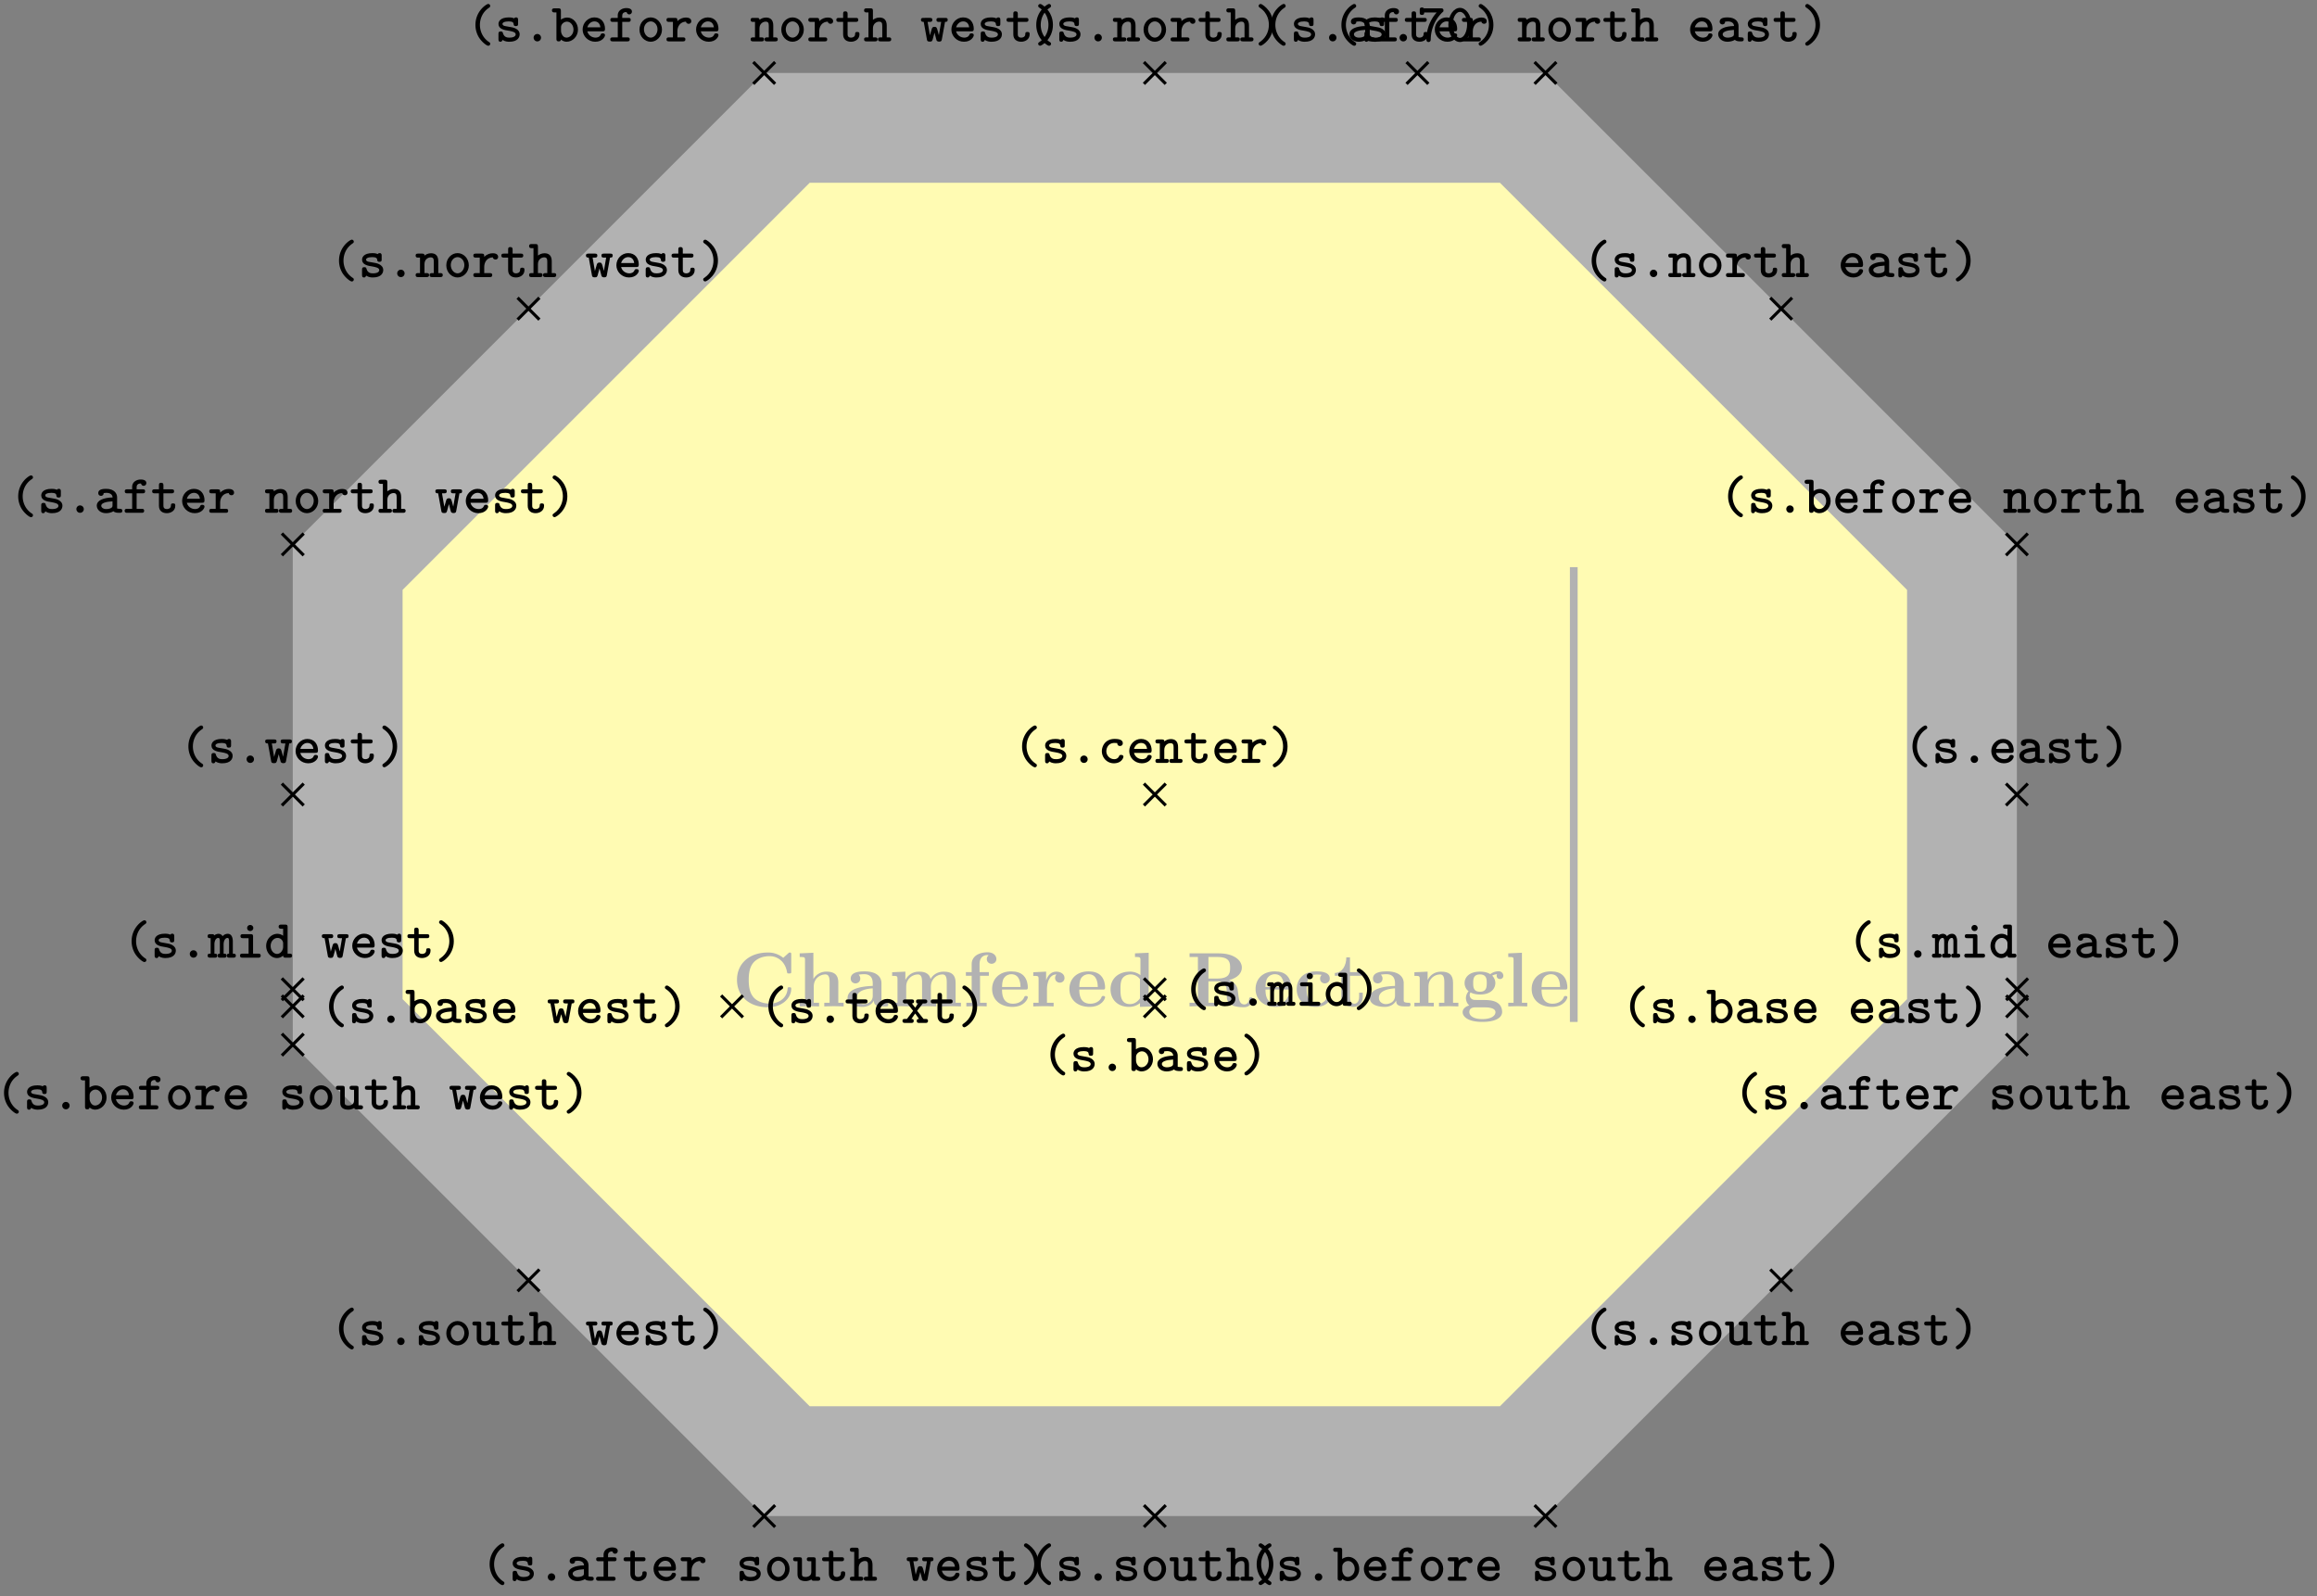 <svg xmlns="http://www.w3.org/2000/svg" xmlns:xlink="http://www.w3.org/1999/xlink" width="299.054" height="206.048"><rect width="100%" height="100%" fill="#808080" stroke="none"/><defs><path id="b" d="M7.64-2.266c0-.203-.077-.203-.25-.203-.124 0-.218 0-.218.172C7.094-.969 5.89-.359 4.89-.359c-.782 0-1.625-.235-2.141-.844-.469-.578-.594-1.313-.594-2.219 0-.562.031-1.625.672-2.297.64-.656 1.516-.765 2.031-.765 1.079 0 2.016.765 2.235 2.03.031.188.047.204.265.204.266 0 .282-.016.282-.281v-2.14c0-.188 0-.282-.188-.282-.094 0-.11.031-.187.094l-.657.593a3.03 3.03 0 0 0-1.968-.687c-2.485 0-4 1.484-4 3.531S2.156.11 4.64.11c1.875 0 3-1.218 3-2.375m0 0"/><path id="c" d="M6.125 0v-.469h-.687v-2.578c0-1.047-.532-1.437-1.532-1.437a1.9 1.9 0 0 0-1.687.953v-3.39l-1.766.077v.469c.61 0 .688 0 .688.39v5.516H.453V0l1.25-.031L2.953 0v-.469h-.687v-2.078c0-1.094.859-1.578 1.5-1.578.328 0 .547.203.547.969V-.47h-.688V0l1.25-.031Zm0 0"/><path id="d" d="M5.516-.234c0-.235-.125-.235-.266-.235-.61-.015-.61-.14-.61-.375v-2.14c0-.891-.702-1.532-2.187-1.532-.562 0-1.781.047-1.781.922 0 .438.344.625.61.625.312 0 .624-.219.624-.625 0-.297-.187-.469-.218-.5a5 5 0 0 1 .718-.062c.75 0 1.11.422 1.11 1.172v.343c-.72.032-3.25.125-3.25 1.563C.266-.125 1.5.062 2.188.062c.796 0 1.265-.406 1.484-.828 0 .313 0 .766 1.047.766h.468c.204 0 .329 0 .329-.234m-2-1.157c0 .97-.922 1.094-1.172 1.094-.516 0-.906-.344-.906-.797 0-1.062 1.578-1.203 2.078-1.234Zm0 0"/><path id="e" d="M9.328 0v-.469h-.687v-2.578c0-1.031-.516-1.437-1.547-1.437-.907 0-1.422.5-1.688.953-.187-.922-1.11-.953-1.484-.953-.875 0-1.438.453-1.766 1.078v-1.078l-1.703.078v.468c.61 0 .688 0 .688.391v3.078H.453V0l1.25-.031L2.953 0v-.469h-.687v-2.078c0-1.094.875-1.578 1.5-1.578.328 0 .547.203.547.969V-.47h-.688V0l1.266-.031L6.14 0v-.469h-.688v-2.078c0-1.094.86-1.578 1.484-1.578.344 0 .563.203.563.969V-.47h-.687V0l1.25-.031Zm0 0"/><path id="f" d="M4.36-6.11c0-.421-.36-.874-1.141-.874-.969 0-2.047.422-2.047 1.547v1.015h-.75v.469h.75V-.47H.484V0l1.25-.031c.375 0 1.016 0 1.375.031v-.469H2.25v-3.484h1.14v-.469H2.188v-1.016c0-1.093.75-1.187 1-1.187.047 0 .11 0 .172.031a.59.59 0 0 0-.234.485c0 .422.36.609.61.609.296 0 .624-.203.624-.61m0 0"/><path id="g" d="M4.922-1.172c0-.172-.188-.172-.234-.172-.172 0-.188.047-.25.203-.204.485-.782.797-1.422.797-1.407 0-1.422-1.328-1.422-1.828h3.015c.22 0 .313 0 .313-.265 0-.313-.063-1.047-.563-1.547-.359-.36-.89-.532-1.578-.532C1.187-4.516.313-3.484.313-2.25c0 1.344 1 2.313 2.609 2.313 1.578 0 2-1.063 2-1.235M3.984-2.5h-2.39c.015-.39.031-.812.234-1.14.266-.391.672-.516.953-.516 1.172 0 1.188 1.312 1.203 1.656m0 0"/><path id="h" d="M4.406-3.672c0-.531-.531-.812-1.062-.812-.688 0-1.094.5-1.313 1.125v-1.125l-1.656.078v.468c.61 0 .688 0 .688.391v3.078H.375V0l1.25-.031C2-.031 2.641-.031 3 0v-.469h-.86v-1.75c0-.687.235-1.906 1.235-1.906 0 0-.187.172-.187.453 0 .406.328.61.609.61.297 0 .61-.204.61-.61m0 0"/><path id="i" d="M5.984 0v-.469c-.609 0-.687 0-.687-.39v-6.063l-1.766.078v.469c.625 0 .703 0 .703.39v1.954a2.18 2.18 0 0 0-1.359-.453c-1.453 0-2.5.875-2.5 2.28 0 1.313.922 2.267 2.39 2.267.61 0 1.094-.235 1.407-.485v.485ZM4.172-1.031c-.14.187-.547.734-1.297.734-1.219 0-1.219-1.203-1.219-1.906 0-.485 0-1.016.25-1.406.297-.422.766-.516 1.078-.516.563 0 .97.313 1.188.61Zm0 0"/><path id="j" d="M8.547-.953c0-.219-.14-.219-.235-.219-.203 0-.218.11-.234.234-.047.47-.328.688-.625.688-.61 0-.687-.703-.75-1.125-.016-.11-.094-.797-.11-.844-.14-.703-.687-1.015-1.109-1.172C6.641-3.687 7.141-4.344 7.141-5c0-1-1.094-1.844-2.97-1.844H.392v.469h1.078v5.906H.39V0C.75-.031 1.719-.031 2.14-.031s1.39 0 1.75.031v-.469H2.828v-2.765h1.156c.141 0 .579 0 .891.328.313.36.313.547.313 1.265 0 .657 0 1.157.703 1.485.437.219 1.062.265 1.468.265 1.063 0 1.188-.89 1.188-1.062M5.625-4.984c0 .562 0 1.39-1.64 1.39H2.827v-2.781H4c1.61 0 1.625.781 1.625 1.39m0 0"/><path id="k" d="M4.766-1.172c0-.14-.141-.14-.235-.14-.187 0-.187.03-.25.156-.25.625-.734.812-1.234.812-1.39 0-1.39-1.453-1.39-1.922 0-.562 0-1.843 1.28-1.843.36 0 .516.015.657.046a.62.62 0 0 0-.203.47c0 .437.343.624.609.624.313 0 .64-.219.64-.625 0-.86-1.156-.922-1.734-.922C1.11-4.516.375-3.375.375-2.219.375-.89 1.313.063 2.844.063c1.625 0 1.922-1.157 1.922-1.235m0 0"/><path id="l" d="M3.813-1.234v-.532h-.47v.516c0 .672-.327.906-.609.906-.578 0-.578-.64-.578-.86v-2.75h1.469v-.468H2.156v-1.906h-.469c0 1-.484 1.984-1.484 2.016v.359h.828v2.734c0 1.063.86 1.282 1.578 1.282.75 0 1.204-.579 1.204-1.297m0 0"/><path id="m" d="M6.125 0v-.469h-.687v-2.578c0-1.047-.532-1.437-1.532-1.437-.953 0-1.484.562-1.75 1.078v-1.078l-1.703.078v.468c.61 0 .688 0 .688.391v3.078H.453V0l1.25-.031L2.953 0v-.469h-.687v-2.078c0-1.094.859-1.578 1.5-1.578.328 0 .547.203.547.969V-.47h-.688V0l1.25-.031Zm0 0"/><path id="n" d="M5.563-3.953c0-.235-.172-.578-.625-.578-.157 0-.625.031-1.063.375-.172-.125-.594-.328-1.328-.328-1.438 0-1.985.78-1.985 1.468 0 .407.188.829.516 1.047-.281.36-.344.688-.344.89 0 .157.047.642.438.954-.125.031-.86.25-.86.875C.313 1.25.876 2 2.86 2 4.625 2 5.406 1.422 5.406.719c0-.297-.078-.922-.75-1.266-.562-.281-1.156-.281-2.11-.281-.265 0-.718 0-.765-.016a.625.625 0 0 1-.562-.625c0-.093.047-.25.11-.328.452.234.968.266 1.218.266 1.437 0 1.984-.782 1.984-1.485 0-.468-.25-.796-.406-.953.297-.156.516-.172.625-.187a.43.43 0 0 0-.047.203c0 .25.172.422.438.422a.41.41 0 0 0 .422-.422m-2.141.937c0 .454 0 1.125-.875 1.125s-.875-.671-.875-1.125c0-.437 0-1.109.875-1.109s.875.672.875 1.11M4.547.75c0 .36-.39.89-1.688.89-1.187 0-1.687-.452-1.687-.906 0-.609.625-.609.766-.609h1.171c.313 0 1.438 0 1.438.625m0 0"/><path id="o" d="M2.922 0v-.469h-.688v-6.453L.47-6.844v.469c.625 0 .687 0 .687.39v5.516H.47V0l1.219-.031Zm0 0"/><path id="p" d="M3.078.313c0-.125-.047-.157-.187-.25C2.063-.5 1.75-1.391 1.75-2.125c0-.672.25-1.594 1.156-2.203.125-.094.172-.125.172-.25a.254.254 0 0 0-.265-.25c-.204 0-1.641.906-1.641 2.703 0 .813.312 1.438.562 1.781.375.516.907.907 1.079.907.218 0 .265-.172.265-.25m0 0"/><path id="q" d="M3.219-.906c0-.735-.906-.906-1.14-.938l-.704-.125C1.188-2 1-2.079 1-2.25c0-.156.219-.328.813-.328.515 0 .609.172.625.328.015.14.03.281.28.281.298 0 .298-.156.298-.328v-.469c0-.14-.016-.328-.25-.328-.157 0-.22.063-.25.125-.282-.125-.563-.125-.688-.125-1.187 0-1.344.594-1.344.844 0 .656.735.797 1.391.89.297.063.828.141.828.454 0 .234-.25.422-.828.422-.297 0-.656-.063-.812-.563C1.03-1.203.984-1.28.78-1.28c-.297 0-.297.172-.297.328v.656c0 .14 0 .344.25.344.079 0 .188 0 .282-.234.328.218.672.234.859.234 1.125 0 1.344-.61 1.344-.953m0 0"/><path id="r" d="M2.313-.469a.477.477 0 0 0-.485-.484.47.47 0 0 0-.469.469c0 .28.22.484.47.484a.473.473 0 0 0 .484-.469m0 0"/><path id="s" d="M3.14-.906c0-.156 0-.313-.296-.313-.266 0-.266.157-.266.297-.015.375-.36.438-.515.438-.454 0-.454-.313-.454-.47v-1.562h1.047c.125 0 .328 0 .328-.265 0-.25-.187-.25-.328-.25H1.61v-.516c0-.14-.015-.328-.296-.328-.282 0-.282.172-.282.328v.516H.484c-.125 0-.328 0-.328.25 0 .265.203.265.328.265h.547v1.61c0 .687.485.953 1.016.953S3.14-.266 3.14-.906m0 0"/><path id="t" d="M3.25-.797c0-.234-.234-.234-.281-.234-.156 0-.219.015-.281.172-.141.328-.485.375-.657.375-.469 0-.937-.297-1.062-.813h1.953c.172 0 .328 0 .328-.312 0-.797-.453-1.485-1.375-1.485-.828 0-1.516.703-1.516 1.563S1.08.047 1.984.047c.938 0 1.266-.656 1.266-.844m-.594-1.015H.97c.125-.438.484-.766.906-.766.328 0 .703.156.781.765m0 0"/><path id="u" d="M3.469-.266c0-.25-.203-.25-.328-.25h-.25l-.828-1.046.734-.954h.234c.125 0 .344 0 .344-.265 0-.25-.219-.25-.344-.25H2.25c-.125 0-.328 0-.328.25 0 .203.11.265.281.265l-.39.547-.422-.547c.156 0 .28-.062.28-.265 0-.25-.202-.25-.327-.25H.547c-.125 0-.328 0-.328.25 0 .265.219.265.328.265h.25l.75.954L.75-.516H.516c-.125 0-.344 0-.344.25C.172 0 .39 0 .516 0h.78c.126 0 .329 0 .329-.266 0-.203-.11-.25-.297-.25l.484-.703.5.703c-.187 0-.296.047-.296.25 0 .266.203.266.328.266h.797c.109 0 .328 0 .328-.266m0 0"/><path id="v" d="M2.484-2.125c0-.828-.312-1.453-.562-1.797-.375-.515-.906-.906-1.078-.906-.203 0-.266.187-.266.25 0 .125.094.187.14.219 1.095.718 1.188 1.797 1.188 2.234 0 .656-.25 1.578-1.14 2.188C.64.14.578.188.578.313c0 .078.063.25.266.25s1.64-.907 1.64-2.688m0 0"/><path id="w" d="M3.266-.797c0-.234-.235-.234-.297-.234-.125 0-.203 0-.266.172-.047.078-.187.375-.625.375a1.027 1.027 0 0 1-1.015-1.032c0-.312.187-1.062 1.062-1.062l.344.015c.015.282.172.376.36.376.187 0 .358-.126.358-.36 0-.531-.734-.547-1.062-.547-1.219 0-1.64.953-1.64 1.578 0 .844.671 1.563 1.546 1.563 1 0 1.235-.719 1.235-.844m0 0"/><path id="x" d="M3.578-.266c0-.25-.203-.25-.328-.25H3v-1.53c0-.72-.36-1.032-.937-1.032-.391 0-.672.172-.844.297 0-.172-.047-.25-.313-.25h-.5c-.14 0-.328 0-.328.25 0 .265.203.265.313.265h.25v2H.406c-.14 0-.328 0-.328.25C.078 0 .281 0 .391 0h1.093c.11 0 .329 0 .329-.266 0-.25-.204-.25-.344-.25h-.25v-1.156c0-.64.484-.875.797-.875.328 0 .406.172.406.547v1.484h-.203c-.14 0-.344 0-.344.25 0 .266.219.266.344.266H3.25c.11 0 .328 0 .328-.266m0 0"/><path id="y" d="M3.406-2.594c0-.156-.078-.484-.703-.484-.328 0-.734.11-1.094.469v-.094c0-.25-.046-.328-.328-.328h-.75c-.125 0-.328 0-.328.25 0 .265.203.265.328.265h.5v2h-.5c-.125 0-.328 0-.328.25C.203 0 .406 0 .531 0h1.781c.126 0 .329 0 .329-.266 0-.25-.203-.25-.328-.25h-.704v-.796c0-.61.36-1.22 1.11-1.235 0 .156.172.281.344.281.187 0 .343-.125.343-.328m0 0"/><path id="z" d="M3.36-4c0-.25-.188-.266-.329-.266H.828c-.062-.093-.187-.109-.25-.109-.281 0-.281.188-.281.344v.281c0 .156 0 .328.281.328.266 0 .281-.125.297-.312h1.61C1.358-2.5 1.155-1.031 1.155-.297c0 .11 0 .375.282.375.14 0 .28-.094.28-.328a4.94 4.94 0 0 1 1.47-3.469c.171-.14.171-.156.171-.281m0 0"/><path id="A" d="M3.313-2.125c0-1.297-.72-2.203-1.485-2.203-.781 0-1.5.922-1.5 2.203 0 1.297.734 2.203 1.5 2.203.781 0 1.485-.922 1.485-2.203m-.563-.078c0 .969-.422 1.75-.922 1.75-.516 0-.922-.781-.922-1.75 0-.953.438-1.61.922-1.61.469 0 .922.657.922 1.61m0 0"/><path id="B" d="M3.422-1.516c0-.875-.64-1.562-1.39-1.562-.298 0-.579.11-.813.265v-1.109c0-.25-.047-.344-.313-.344h-.5c-.14 0-.343.016-.343.266s.218.266.328.266h.25v3.406C.64-.172.656 0 .938 0c.218 0 .28-.094.28-.234.266.218.532.28.735.28.766 0 1.469-.671 1.469-1.562m-.578 0c0 .61-.453 1.032-.906 1.032-.485 0-.704-.563-.704-.875v-.485c0-.375.375-.703.766-.703.469 0 .844.469.844 1.031m0 0"/><path id="C" d="M3.625-.266c0-.25-.203-.25-.328-.25-.203 0-.297-.03-.344-.046V-2c0-.5-.375-1.094-1.406-1.094-.313 0-1.031.016-1.031.547 0 .235.172.36.359.36.11 0 .344-.063.344-.36 0 0 .234-.031.343-.031.454 0 .782.187.813.594-1.219.03-2.047.39-2.047 1.062 0 .485.453.969 1.188.969.234 0 .656-.047.968-.25.172.187.485.203.75.203.235 0 .391-.016.391-.266M2.359-.969c0 .14 0 .266-.234.375-.234.11-.516.11-.578.11-.39 0-.64-.203-.64-.438 0-.312.546-.515 1.452-.562Zm0 0"/><path id="D" d="M3.547-2.781c0-.25-.188-.25-.328-.25h-.781c-.157 0-.344 0-.344.25 0 .265.172.265.344.265h.265l-.297 1.72-.14-.532c-.125-.469-.172-.547-.422-.547-.094 0-.235 0-.328.188l-.266.906-.297-1.735h.266c.156 0 .343 0 .343-.265 0-.25-.187-.25-.343-.25H.437c-.14 0-.343 0-.343.25 0 .234.14.265.36.265L.858-.28c.032.187.047.312.36.312.312 0 .343-.062.453-.515l.172-.641.265 1c.094.14.235.156.344.156.281 0 .313-.125.344-.312l.406-2.235c.219 0 .344-.03.344-.265m0 0"/><path id="E" d="M3.64-.266c0-.218-.14-.25-.39-.25v-1.593c0-.157-.016-.97-.656-.97a.84.84 0 0 0-.656.313.61.61 0 0 0-.532-.312.88.88 0 0 0-.547.203c-.046-.156-.187-.156-.312-.156H.328c-.125 0-.328 0-.328.25 0 .234.125.265.39.265v2c-.265 0-.39.032-.39.25C0 0 .219 0 .328 0h.594c.125 0 .312 0 .312-.266 0-.218-.109-.25-.359-.25v-1.171c0-.563.234-.86.5-.86.14 0 .203.11.203.5v1.531c-.156 0-.281.032-.281.25 0 .266.187.266.312.266h.516c.125 0 .313 0 .313-.266 0-.218-.126-.25-.376-.25v-1.171c0-.563.25-.86.5-.86.141 0 .204.11.204.5v1.531c-.141 0-.282.032-.282.25 0 .266.204.266.313.266h.5c.125 0 .344 0 .344-.266m0 0"/><path id="F" d="M3.188-.266c0-.25-.204-.25-.329-.25h-.656v-2.187c0-.25-.047-.328-.328-.328H.906c-.125 0-.328 0-.328.25 0 .265.203.265.328.265h.719v2H.859c-.14 0-.343 0-.343.25C.516 0 .734 0 .859 0h2c.125 0 .329 0 .329-.266m-.954-3.562a.39.39 0 0 0-.406-.39.387.387 0 0 0-.39.39c0 .219.171.39.39.39a.39.39 0 0 0 .406-.39m0 0"/><path id="G" d="M3.578-.266c0-.25-.203-.25-.328-.25H3v-3.406c0-.25-.047-.344-.328-.344h-.485c-.14 0-.343.016-.343.266s.218.266.328.266h.25v.906a1.26 1.26 0 0 0-.735-.25c-.765 0-1.453.672-1.453 1.562C.234-.64.875.047 1.625.047c.344 0 .61-.14.797-.313.015.188.062.266.328.266h.5c.125 0 .328 0 .328-.266M2.422-1.375c0 .36-.297.89-.781.89-.453 0-.828-.452-.828-1.03 0-.61.437-1.032.89-1.032.406 0 .719.344.719.688Zm0 0"/><path id="H" d="M3.281-1.516c0-.89-.672-1.578-1.453-1.578-.797 0-1.453.688-1.453 1.578S1.047.047 1.828.047c.766 0 1.453-.688 1.453-1.563m-.578-.046c0 .593-.406 1.078-.875 1.078S.953-.97.953-1.562s.422-1.016.875-1.016.875.422.875 1.015m0 0"/><path id="I" d="M3.578-.266c0-.25-.203-.25-.328-.25H3v-1.53c0-.72-.36-1.032-.937-1.032-.391 0-.672.172-.844.297v-1.14c0-.25-.047-.345-.313-.345h-.5c-.14 0-.328.016-.328.266s.203.266.313.266h.25v3.218H.406c-.14 0-.328 0-.328.25C.078 0 .281 0 .391 0h1.093c.11 0 .329 0 .329-.266 0-.25-.204-.25-.344-.25h-.25v-1.156c0-.64.484-.875.797-.875.328 0 .406.172.406.547v1.484h-.203c-.14 0-.344 0-.344.25 0 .266.219.266.344.266H3.25c.11 0 .328 0 .328-.266m0 0"/><path id="J" d="M3.578-.266c0-.25-.219-.25-.328-.25H3v-2.187c0-.25-.047-.328-.328-.328h-.485c-.14 0-.343 0-.343.25 0 .265.218.265.328.265h.25v1.391c0 .563-.516.64-.719.64-.469 0-.484-.187-.484-.39v-1.828c0-.25-.047-.328-.313-.328h-.5c-.14 0-.328 0-.328.25 0 .265.203.265.313.265h.25v1.688c0 .687.5.875 1.03.875.266 0 .517-.063.767-.219C2.484 0 2.625 0 2.75 0h.5c.125 0 .328 0 .328-.266m0 0"/><path id="K" d="M3.063-3.844c0-.437-.579-.453-.704-.453-.578 0-1.125.328-1.125.953v.313H.61c-.125 0-.328 0-.328.25 0 .265.203.265.328.265h.625v2H.61c-.125 0-.343 0-.343.25C.266 0 .484 0 .609 0h1.844c.125 0 .328 0 .328-.266 0-.25-.203-.25-.328-.25h-.64v-2h.78c.11 0 .313 0 .313-.265 0-.25-.187-.25-.312-.25h-.781v-.266c0-.453.359-.484.562-.484.031.11.125.297.344.297a.35.35 0 0 0 .344-.36m0 0"/><clipPath id="a"><path d="M0 0h298.582v205.57H0Zm0 0"/></clipPath></defs><path fill="#FFFBB3" d="m253.23 73.2-28.343-28.348-28.352-28.348H101.57L44.875 73.199v58.692l56.695 56.695h94.965l28.352-28.348 28.343-28.347Zm0 0"/><g clip-path="url(#a)"><path fill="none" stroke="#B2B2B2" stroke-miterlimit="10" stroke-width="14.173" d="m253.23 73.2-28.343-28.348-28.352-28.348H101.57L44.875 73.199v58.692l56.695 56.695h94.965l28.352-28.348 28.343-28.347Zm0 0"/></g><g fill="#B2B2B2"><use xlink:href="#b" x="94.484" y="129.89"/><use xlink:href="#c" x="102.763" y="129.89"/><use xlink:href="#d" x="109.129" y="129.89"/><use xlink:href="#e" x="114.698" y="129.89"/><use xlink:href="#f" x="124.242" y="129.89"/><use xlink:href="#g" x="127.739" y="129.89"/><use xlink:href="#h" x="132.99" y="129.89"/><use xlink:href="#g" x="137.712" y="129.89"/><use xlink:href="#i" x="142.962" y="129.89"/></g><g fill="#B2B2B2"><use xlink:href="#j" x="153.144" y="129.89"/><use xlink:href="#g" x="161.742" y="129.89"/><use xlink:href="#k" x="166.992" y="129.89"/><use xlink:href="#l" x="172.083" y="129.89"/><use xlink:href="#d" x="176.536" y="129.89"/><use xlink:href="#m" x="182.105" y="129.89"/><use xlink:href="#n" x="188.472" y="129.89"/><use xlink:href="#o" x="194.2" y="129.89"/><use xlink:href="#g" x="197.378" y="129.89"/></g><path fill="none" stroke="#B2B2B2" stroke-miterlimit="10" stroke-width=".996" d="M203.125 131.895V73.199"/><path fill="none" stroke="#000" stroke-miterlimit="10" stroke-width=".399" d="m93.074 131.3 2.817-2.82m-2.817 0 2.817 2.82"/><use xlink:href="#p" x="98.003" y="132.024"/><use xlink:href="#q" x="101.664" y="132.024"/><use xlink:href="#r" x="105.326" y="132.024"/><use xlink:href="#s" x="108.987" y="132.024"/><use xlink:href="#t" x="112.648" y="132.024"/><use xlink:href="#u" x="116.309" y="132.024"/><use xlink:href="#s" x="119.971" y="132.024"/><use xlink:href="#v" x="123.632" y="132.024"/><path fill="none" stroke="#000" stroke-miterlimit="10" stroke-width=".399" d="m147.645 103.953 2.82-2.816m-2.82 0 2.82 2.816"/><use xlink:href="#p" x="130.748" y="98.467"/><use xlink:href="#q" x="134.409" y="98.467"/><use xlink:href="#r" x="138.071" y="98.467"/><use xlink:href="#w" x="141.732" y="98.467"/><use xlink:href="#t" x="145.393" y="98.467"/><use xlink:href="#x" x="149.054" y="98.467"/><use xlink:href="#s" x="152.716" y="98.467"/><use xlink:href="#t" x="156.377" y="98.467"/><use xlink:href="#y" x="160.038" y="98.467"/><use xlink:href="#v" x="163.699" y="98.467"/><path fill="none" stroke="#000" stroke-miterlimit="10" stroke-width=".399" d="m181.54 10.828 2.815-2.816m-2.816 0 2.816 2.816"/><use xlink:href="#p" x="171.964" y="5.343"/><use xlink:href="#q" x="175.625" y="5.343"/><use xlink:href="#r" x="179.287" y="5.343"/><use xlink:href="#z" x="182.948" y="5.343"/><use xlink:href="#A" x="186.609" y="5.343"/><use xlink:href="#v" x="190.27" y="5.343"/><path fill="none" stroke="#000" stroke-miterlimit="10" stroke-width=".399" d="m147.645 131.3 2.82-2.82m-2.82 0 2.82 2.82"/><use xlink:href="#p" x="134.409" y="138.236"/><use xlink:href="#q" x="138.07" y="138.236"/><use xlink:href="#r" x="141.732" y="138.236"/><use xlink:href="#B" x="145.393" y="138.236"/><use xlink:href="#C" x="149.054" y="138.236"/><use xlink:href="#q" x="152.715" y="138.236"/><use xlink:href="#t" x="156.377" y="138.236"/><use xlink:href="#v" x="160.038" y="138.236"/><path fill="none" stroke="#000" stroke-miterlimit="10" stroke-width=".399" d="m258.934 131.3 2.82-2.82m-2.82 0 2.82 2.82"/><use xlink:href="#p" x="209.226" y="132.024"/><use xlink:href="#q" x="212.887" y="132.024"/><use xlink:href="#r" x="216.549" y="132.024"/><use xlink:href="#B" x="220.21" y="132.024"/><use xlink:href="#C" x="223.871" y="132.024"/><use xlink:href="#q" x="227.532" y="132.024"/><use xlink:href="#t" x="231.194" y="132.024"/><use xlink:href="#t" x="238.516" y="132.024"/><use xlink:href="#C" x="242.177" y="132.024"/><use xlink:href="#q" x="245.839" y="132.024"/><use xlink:href="#s" x="249.5" y="132.024"/><use xlink:href="#v" x="253.161" y="132.024"/><path fill="none" stroke="#000" stroke-miterlimit="10" stroke-width=".399" d="m36.371 131.3 2.82-2.82m-2.82 0 2.82 2.82"/><use xlink:href="#p" x="41.302" y="132.024"/><use xlink:href="#q" x="44.963" y="132.024"/><use xlink:href="#r" x="48.625" y="132.024"/><use xlink:href="#B" x="52.286" y="132.024"/><use xlink:href="#C" x="55.947" y="132.024"/><use xlink:href="#q" x="59.608" y="132.024"/><use xlink:href="#t" x="63.27" y="132.024"/><use xlink:href="#D" x="70.592" y="132.024"/><use xlink:href="#t" x="74.253" y="132.024"/><use xlink:href="#q" x="77.915" y="132.024"/><use xlink:href="#s" x="81.576" y="132.024"/><use xlink:href="#v" x="85.237" y="132.024"/><path fill="none" stroke="#000" stroke-miterlimit="10" stroke-width=".399" d="m147.645 129.086 2.82-2.816m-2.82 0 2.82 2.816"/><use xlink:href="#p" x="152.574" y="129.813"/><use xlink:href="#q" x="156.235" y="129.813"/><use xlink:href="#r" x="159.897" y="129.813"/><use xlink:href="#E" x="163.558" y="129.813"/><use xlink:href="#F" x="167.219" y="129.813"/><use xlink:href="#G" x="170.88" y="129.813"/><use xlink:href="#v" x="174.542" y="129.813"/><path fill="none" stroke="#000" stroke-miterlimit="10" stroke-width=".399" d="m258.934 129.086 2.82-2.816m-2.82 0 2.82 2.816"/><use xlink:href="#p" x="238.374" y="123.601"/><use xlink:href="#q" x="242.035" y="123.601"/><use xlink:href="#r" x="245.697" y="123.601"/><use xlink:href="#E" x="249.358" y="123.601"/><use xlink:href="#F" x="253.019" y="123.601"/><use xlink:href="#G" x="256.68" y="123.601"/><use xlink:href="#t" x="264.003" y="123.601"/><use xlink:href="#C" x="267.664" y="123.601"/><use xlink:href="#q" x="271.325" y="123.601"/><use xlink:href="#s" x="274.987" y="123.601"/><use xlink:href="#v" x="278.648" y="123.601"/><path fill="none" stroke="#000" stroke-miterlimit="10" stroke-width=".399" d="m36.371 129.086 2.82-2.816m-2.82 0 2.82 2.816"/><use xlink:href="#p" x="15.815" y="123.601"/><use xlink:href="#q" x="19.476" y="123.601"/><use xlink:href="#r" x="23.138" y="123.601"/><use xlink:href="#E" x="26.799" y="123.601"/><use xlink:href="#F" x="30.46" y="123.601"/><use xlink:href="#G" x="34.121" y="123.601"/><use xlink:href="#D" x="41.444" y="123.601"/><use xlink:href="#t" x="45.105" y="123.601"/><use xlink:href="#q" x="48.766" y="123.601"/><use xlink:href="#s" x="52.428" y="123.601"/><use xlink:href="#v" x="56.089" y="123.601"/><path fill="none" stroke="#000" stroke-miterlimit="10" stroke-width=".399" d="m147.645 10.824 2.82-2.816m-2.82 0 2.82 2.816"/><use xlink:href="#p" x="132.578" y="5.34"/><use xlink:href="#q" x="136.239" y="5.34"/><use xlink:href="#r" x="139.901" y="5.34"/><use xlink:href="#x" x="143.562" y="5.34"/><use xlink:href="#H" x="147.223" y="5.34"/><use xlink:href="#y" x="150.884" y="5.34"/><use xlink:href="#s" x="154.546" y="5.34"/><use xlink:href="#I" x="158.207" y="5.34"/><use xlink:href="#v" x="161.868" y="5.34"/><path fill="none" stroke="#000" stroke-miterlimit="10" stroke-width=".399" d="m147.645 197.082 2.82-2.816m-2.82 0 2.82 2.816"/><use xlink:href="#p" x="132.578" y="204.018"/><use xlink:href="#q" x="136.239" y="204.018"/><use xlink:href="#r" x="139.901" y="204.018"/><use xlink:href="#q" x="143.562" y="204.018"/><use xlink:href="#H" x="147.223" y="204.018"/><use xlink:href="#J" x="150.884" y="204.018"/><use xlink:href="#s" x="154.546" y="204.018"/><use xlink:href="#I" x="158.207" y="204.018"/><use xlink:href="#v" x="161.868" y="204.018"/><path fill="none" stroke="#000" stroke-miterlimit="10" stroke-width=".399" d="m258.91 103.953 2.817-2.816m-2.817 0 2.817 2.816"/><use xlink:href="#p" x="245.672" y="98.467"/><use xlink:href="#q" x="249.333" y="98.467"/><use xlink:href="#r" x="252.995" y="98.467"/><use xlink:href="#t" x="256.656" y="98.467"/><use xlink:href="#C" x="260.317" y="98.467"/><use xlink:href="#q" x="263.978" y="98.467"/><use xlink:href="#s" x="267.64" y="98.467"/><use xlink:href="#v" x="271.301" y="98.467"/><path fill="none" stroke="#000" stroke-miterlimit="10" stroke-width=".399" d="m36.379 103.953 2.82-2.816m-2.82 0 2.82 2.816"/><use xlink:href="#p" x="23.146" y="98.467"/><use xlink:href="#q" x="26.807" y="98.467"/><use xlink:href="#r" x="30.469" y="98.467"/><use xlink:href="#D" x="34.13" y="98.467"/><use xlink:href="#t" x="37.791" y="98.467"/><use xlink:href="#q" x="41.452" y="98.467"/><use xlink:href="#s" x="45.114" y="98.467"/><use xlink:href="#v" x="48.775" y="98.467"/><path fill="none" stroke="#000" stroke-miterlimit="10" stroke-width=".399" d="m258.91 71.672 2.817-2.817m-2.817 0 2.817 2.817"/><use xlink:href="#p" x="221.874" y="66.186"/><use xlink:href="#q" x="225.535" y="66.186"/><use xlink:href="#r" x="229.197" y="66.186"/><use xlink:href="#B" x="232.858" y="66.186"/><use xlink:href="#t" x="236.519" y="66.186"/><use xlink:href="#K" x="240.18" y="66.186"/><use xlink:href="#H" x="243.842" y="66.186"/><use xlink:href="#y" x="247.503" y="66.186"/><use xlink:href="#t" x="251.164" y="66.186"/><use xlink:href="#x" x="258.487" y="66.186"/><use xlink:href="#H" x="262.148" y="66.186"/><use xlink:href="#y" x="265.809" y="66.186"/><use xlink:href="#s" x="269.471" y="66.186"/><use xlink:href="#I" x="273.132" y="66.186"/><use xlink:href="#t" x="280.454" y="66.186"/><use xlink:href="#C" x="284.116" y="66.186"/><use xlink:href="#q" x="287.777" y="66.186"/><use xlink:href="#s" x="291.438" y="66.186"/><use xlink:href="#v" x="295.099" y="66.186"/><path fill="none" stroke="#000" stroke-miterlimit="10" stroke-width=".399" d="m228.488 41.25 2.817-2.82m-2.817 0 2.817 2.82"/><use xlink:href="#p" x="204.265" y="35.763"/><use xlink:href="#q" x="207.926" y="35.763"/><use xlink:href="#r" x="211.588" y="35.763"/><use xlink:href="#x" x="215.249" y="35.763"/><use xlink:href="#H" x="218.91" y="35.763"/><use xlink:href="#y" x="222.571" y="35.763"/><use xlink:href="#s" x="226.233" y="35.763"/><use xlink:href="#I" x="229.894" y="35.763"/><use xlink:href="#t" x="237.216" y="35.763"/><use xlink:href="#C" x="240.878" y="35.763"/><use xlink:href="#q" x="244.539" y="35.763"/><use xlink:href="#s" x="248.2" y="35.763"/><use xlink:href="#v" x="251.862" y="35.763"/><path fill="none" stroke="#000" stroke-miterlimit="10" stroke-width=".399" d="m198.063 10.824 2.82-2.816m-2.82 0 2.82 2.816"/><use xlink:href="#p" x="162.859" y="5.34"/><use xlink:href="#q" x="166.52" y="5.34"/><use xlink:href="#r" x="170.182" y="5.34"/><use xlink:href="#C" x="173.843" y="5.34"/><use xlink:href="#K" x="177.504" y="5.34"/><use xlink:href="#s" x="181.165" y="5.34"/><use xlink:href="#t" x="184.827" y="5.34"/><use xlink:href="#y" x="188.488" y="5.34"/><use xlink:href="#x" x="195.81" y="5.34"/><use xlink:href="#H" x="199.472" y="5.34"/><use xlink:href="#y" x="203.133" y="5.34"/><use xlink:href="#s" x="206.794" y="5.34"/><use xlink:href="#I" x="210.456" y="5.34"/><use xlink:href="#t" x="217.778" y="5.34"/><use xlink:href="#C" x="221.439" y="5.34"/><use xlink:href="#q" x="225.101" y="5.34"/><use xlink:href="#s" x="228.762" y="5.34"/><use xlink:href="#v" x="232.423" y="5.34"/><path fill="none" stroke="#000" stroke-miterlimit="10" stroke-width=".399" d="m97.227 10.824 2.816-2.816m-2.816 0 2.816 2.816"/><use xlink:href="#p" x="60.193" y="5.34"/><use xlink:href="#q" x="63.854" y="5.34"/><use xlink:href="#r" x="67.516" y="5.34"/><use xlink:href="#B" x="71.177" y="5.34"/><use xlink:href="#t" x="74.838" y="5.34"/><use xlink:href="#K" x="78.499" y="5.34"/><use xlink:href="#H" x="82.161" y="5.34"/><use xlink:href="#y" x="85.822" y="5.34"/><use xlink:href="#t" x="89.483" y="5.34"/><use xlink:href="#x" x="96.806" y="5.34"/><use xlink:href="#H" x="100.467" y="5.34"/><use xlink:href="#y" x="104.128" y="5.34"/><use xlink:href="#s" x="107.79" y="5.34"/><use xlink:href="#I" x="111.451" y="5.34"/><use xlink:href="#D" x="118.773" y="5.34"/><use xlink:href="#t" x="122.435" y="5.34"/><use xlink:href="#q" x="126.096" y="5.34"/><use xlink:href="#s" x="129.757" y="5.34"/><use xlink:href="#v" x="133.418" y="5.34"/><path fill="none" stroke="#000" stroke-miterlimit="10" stroke-width=".399" d="m66.805 41.25 2.816-2.82m-2.816 0 2.816 2.82"/><use xlink:href="#p" x="42.585" y="35.763"/><use xlink:href="#q" x="46.246" y="35.763"/><use xlink:href="#r" x="49.908" y="35.763"/><use xlink:href="#x" x="53.569" y="35.763"/><use xlink:href="#H" x="57.23" y="35.763"/><use xlink:href="#y" x="60.891" y="35.763"/><use xlink:href="#s" x="64.553" y="35.763"/><use xlink:href="#I" x="68.214" y="35.763"/><use xlink:href="#D" x="75.536" y="35.763"/><use xlink:href="#t" x="79.198" y="35.763"/><use xlink:href="#q" x="82.859" y="35.763"/><use xlink:href="#s" x="86.52" y="35.763"/><use xlink:href="#v" x="90.182" y="35.763"/><path fill="none" stroke="#000" stroke-miterlimit="10" stroke-width=".399" d="m36.379 71.672 2.82-2.817m-2.82 0 2.82 2.817"/><use xlink:href="#p" x="1.178" y="66.186"/><use xlink:href="#q" x="4.839" y="66.186"/><use xlink:href="#r" x="8.501" y="66.186"/><use xlink:href="#C" x="12.162" y="66.186"/><use xlink:href="#K" x="15.823" y="66.186"/><use xlink:href="#s" x="19.484" y="66.186"/><use xlink:href="#t" x="23.146" y="66.186"/><use xlink:href="#y" x="26.807" y="66.186"/><use xlink:href="#x" x="34.129" y="66.186"/><use xlink:href="#H" x="37.791" y="66.186"/><use xlink:href="#y" x="41.452" y="66.186"/><use xlink:href="#s" x="45.113" y="66.186"/><use xlink:href="#I" x="48.775" y="66.186"/><use xlink:href="#D" x="56.097" y="66.186"/><use xlink:href="#t" x="59.758" y="66.186"/><use xlink:href="#q" x="63.42" y="66.186"/><use xlink:href="#s" x="67.081" y="66.186"/><use xlink:href="#v" x="70.742" y="66.186"/><path fill="none" stroke="#000" stroke-miterlimit="10" stroke-width=".399" d="m36.379 136.234 2.82-2.816m-2.82 0 2.82 2.816"/><use xlink:href="#p" x="-.652" y="143.172"/><use xlink:href="#q" x="3.009" y="143.172"/><use xlink:href="#r" x="6.671" y="143.172"/><use xlink:href="#B" x="10.332" y="143.172"/><use xlink:href="#t" x="13.993" y="143.172"/><use xlink:href="#K" x="17.654" y="143.172"/><use xlink:href="#H" x="21.316" y="143.172"/><use xlink:href="#y" x="24.977" y="143.172"/><use xlink:href="#t" x="28.638" y="143.172"/><use xlink:href="#q" x="35.954" y="143.172"/><use xlink:href="#H" x="39.615" y="143.172"/><use xlink:href="#J" x="43.276" y="143.172"/><use xlink:href="#s" x="46.938" y="143.172"/><use xlink:href="#I" x="50.599" y="143.172"/><use xlink:href="#D" x="57.921" y="143.172"/><use xlink:href="#t" x="61.583" y="143.172"/><use xlink:href="#q" x="65.244" y="143.172"/><use xlink:href="#s" x="68.905" y="143.172"/><use xlink:href="#v" x="72.566" y="143.172"/><path fill="none" stroke="#000" stroke-miterlimit="10" stroke-width=".399" d="m66.805 166.66 2.816-2.82m-2.816 0 2.816 2.82"/><use xlink:href="#p" x="42.585" y="173.595"/><use xlink:href="#q" x="46.246" y="173.595"/><use xlink:href="#r" x="49.908" y="173.595"/><use xlink:href="#q" x="53.569" y="173.595"/><use xlink:href="#H" x="57.23" y="173.595"/><use xlink:href="#J" x="60.891" y="173.595"/><use xlink:href="#s" x="64.553" y="173.595"/><use xlink:href="#I" x="68.214" y="173.595"/><use xlink:href="#D" x="75.536" y="173.595"/><use xlink:href="#t" x="79.198" y="173.595"/><use xlink:href="#q" x="82.859" y="173.595"/><use xlink:href="#s" x="86.52" y="173.595"/><use xlink:href="#v" x="90.182" y="173.595"/><path fill="none" stroke="#000" stroke-miterlimit="10" stroke-width=".399" d="m97.227 197.082 2.816-2.816m-2.816 0 2.816 2.816"/><use xlink:href="#p" x="62.024" y="204.018"/><use xlink:href="#q" x="65.685" y="204.018"/><use xlink:href="#r" x="69.347" y="204.018"/><use xlink:href="#C" x="73.008" y="204.018"/><use xlink:href="#K" x="76.669" y="204.018"/><use xlink:href="#s" x="80.33" y="204.018"/><use xlink:href="#t" x="83.992" y="204.018"/><use xlink:href="#y" x="87.653" y="204.018"/><use xlink:href="#q" x="94.968" y="204.018"/><use xlink:href="#H" x="98.63" y="204.018"/><use xlink:href="#J" x="102.291" y="204.018"/><use xlink:href="#s" x="105.952" y="204.018"/><use xlink:href="#I" x="109.614" y="204.018"/><use xlink:href="#D" x="116.936" y="204.018"/><use xlink:href="#t" x="120.597" y="204.018"/><use xlink:href="#q" x="124.259" y="204.018"/><use xlink:href="#s" x="127.92" y="204.018"/><use xlink:href="#v" x="131.581" y="204.018"/><path fill="none" stroke="#000" stroke-miterlimit="10" stroke-width=".399" d="m198.063 197.082 2.82-2.816m-2.82 0 2.82 2.816"/><use xlink:href="#p" x="161.028" y="204.018"/><use xlink:href="#q" x="164.689" y="204.018"/><use xlink:href="#r" x="168.351" y="204.018"/><use xlink:href="#B" x="172.012" y="204.018"/><use xlink:href="#t" x="175.673" y="204.018"/><use xlink:href="#K" x="179.334" y="204.018"/><use xlink:href="#H" x="182.996" y="204.018"/><use xlink:href="#y" x="186.657" y="204.018"/><use xlink:href="#t" x="190.318" y="204.018"/><use xlink:href="#q" x="197.641" y="204.018"/><use xlink:href="#H" x="201.302" y="204.018"/><use xlink:href="#J" x="204.963" y="204.018"/><use xlink:href="#s" x="208.625" y="204.018"/><use xlink:href="#I" x="212.286" y="204.018"/><use xlink:href="#t" x="219.608" y="204.018"/><use xlink:href="#C" x="223.27" y="204.018"/><use xlink:href="#q" x="226.931" y="204.018"/><use xlink:href="#s" x="230.592" y="204.018"/><use xlink:href="#v" x="234.253" y="204.018"/><path fill="none" stroke="#000" stroke-miterlimit="10" stroke-width=".399" d="m228.488 166.66 2.817-2.82m-2.817 0 2.817 2.82"/><use xlink:href="#p" x="204.265" y="173.595"/><use xlink:href="#q" x="207.926" y="173.595"/><use xlink:href="#r" x="211.588" y="173.595"/><use xlink:href="#q" x="215.249" y="173.595"/><use xlink:href="#H" x="218.91" y="173.595"/><use xlink:href="#J" x="222.571" y="173.595"/><use xlink:href="#s" x="226.233" y="173.595"/><use xlink:href="#I" x="229.894" y="173.595"/><use xlink:href="#t" x="237.216" y="173.595"/><use xlink:href="#C" x="240.878" y="173.595"/><use xlink:href="#q" x="244.539" y="173.595"/><use xlink:href="#s" x="248.2" y="173.595"/><use xlink:href="#v" x="251.862" y="173.595"/><path fill="none" stroke="#000" stroke-miterlimit="10" stroke-width=".399" d="m258.91 136.234 2.817-2.816m-2.817 0 2.817 2.816"/><use xlink:href="#p" x="223.704" y="143.172"/><use xlink:href="#q" x="227.365" y="143.172"/><use xlink:href="#r" x="231.027" y="143.172"/><use xlink:href="#C" x="234.688" y="143.172"/><use xlink:href="#K" x="238.349" y="143.172"/><use xlink:href="#s" x="242.01" y="143.172"/><use xlink:href="#t" x="245.672" y="143.172"/><use xlink:href="#y" x="249.333" y="143.172"/><use xlink:href="#q" x="256.655" y="143.172"/><use xlink:href="#H" x="260.317" y="143.172"/><use xlink:href="#J" x="263.978" y="143.172"/><use xlink:href="#s" x="267.639" y="143.172"/><use xlink:href="#I" x="271.301" y="143.172"/><use xlink:href="#t" x="278.623" y="143.172"/><use xlink:href="#C" x="282.284" y="143.172"/><use xlink:href="#q" x="285.946" y="143.172"/><use xlink:href="#s" x="289.607" y="143.172"/><use xlink:href="#v" x="293.268" y="143.172"/></svg>